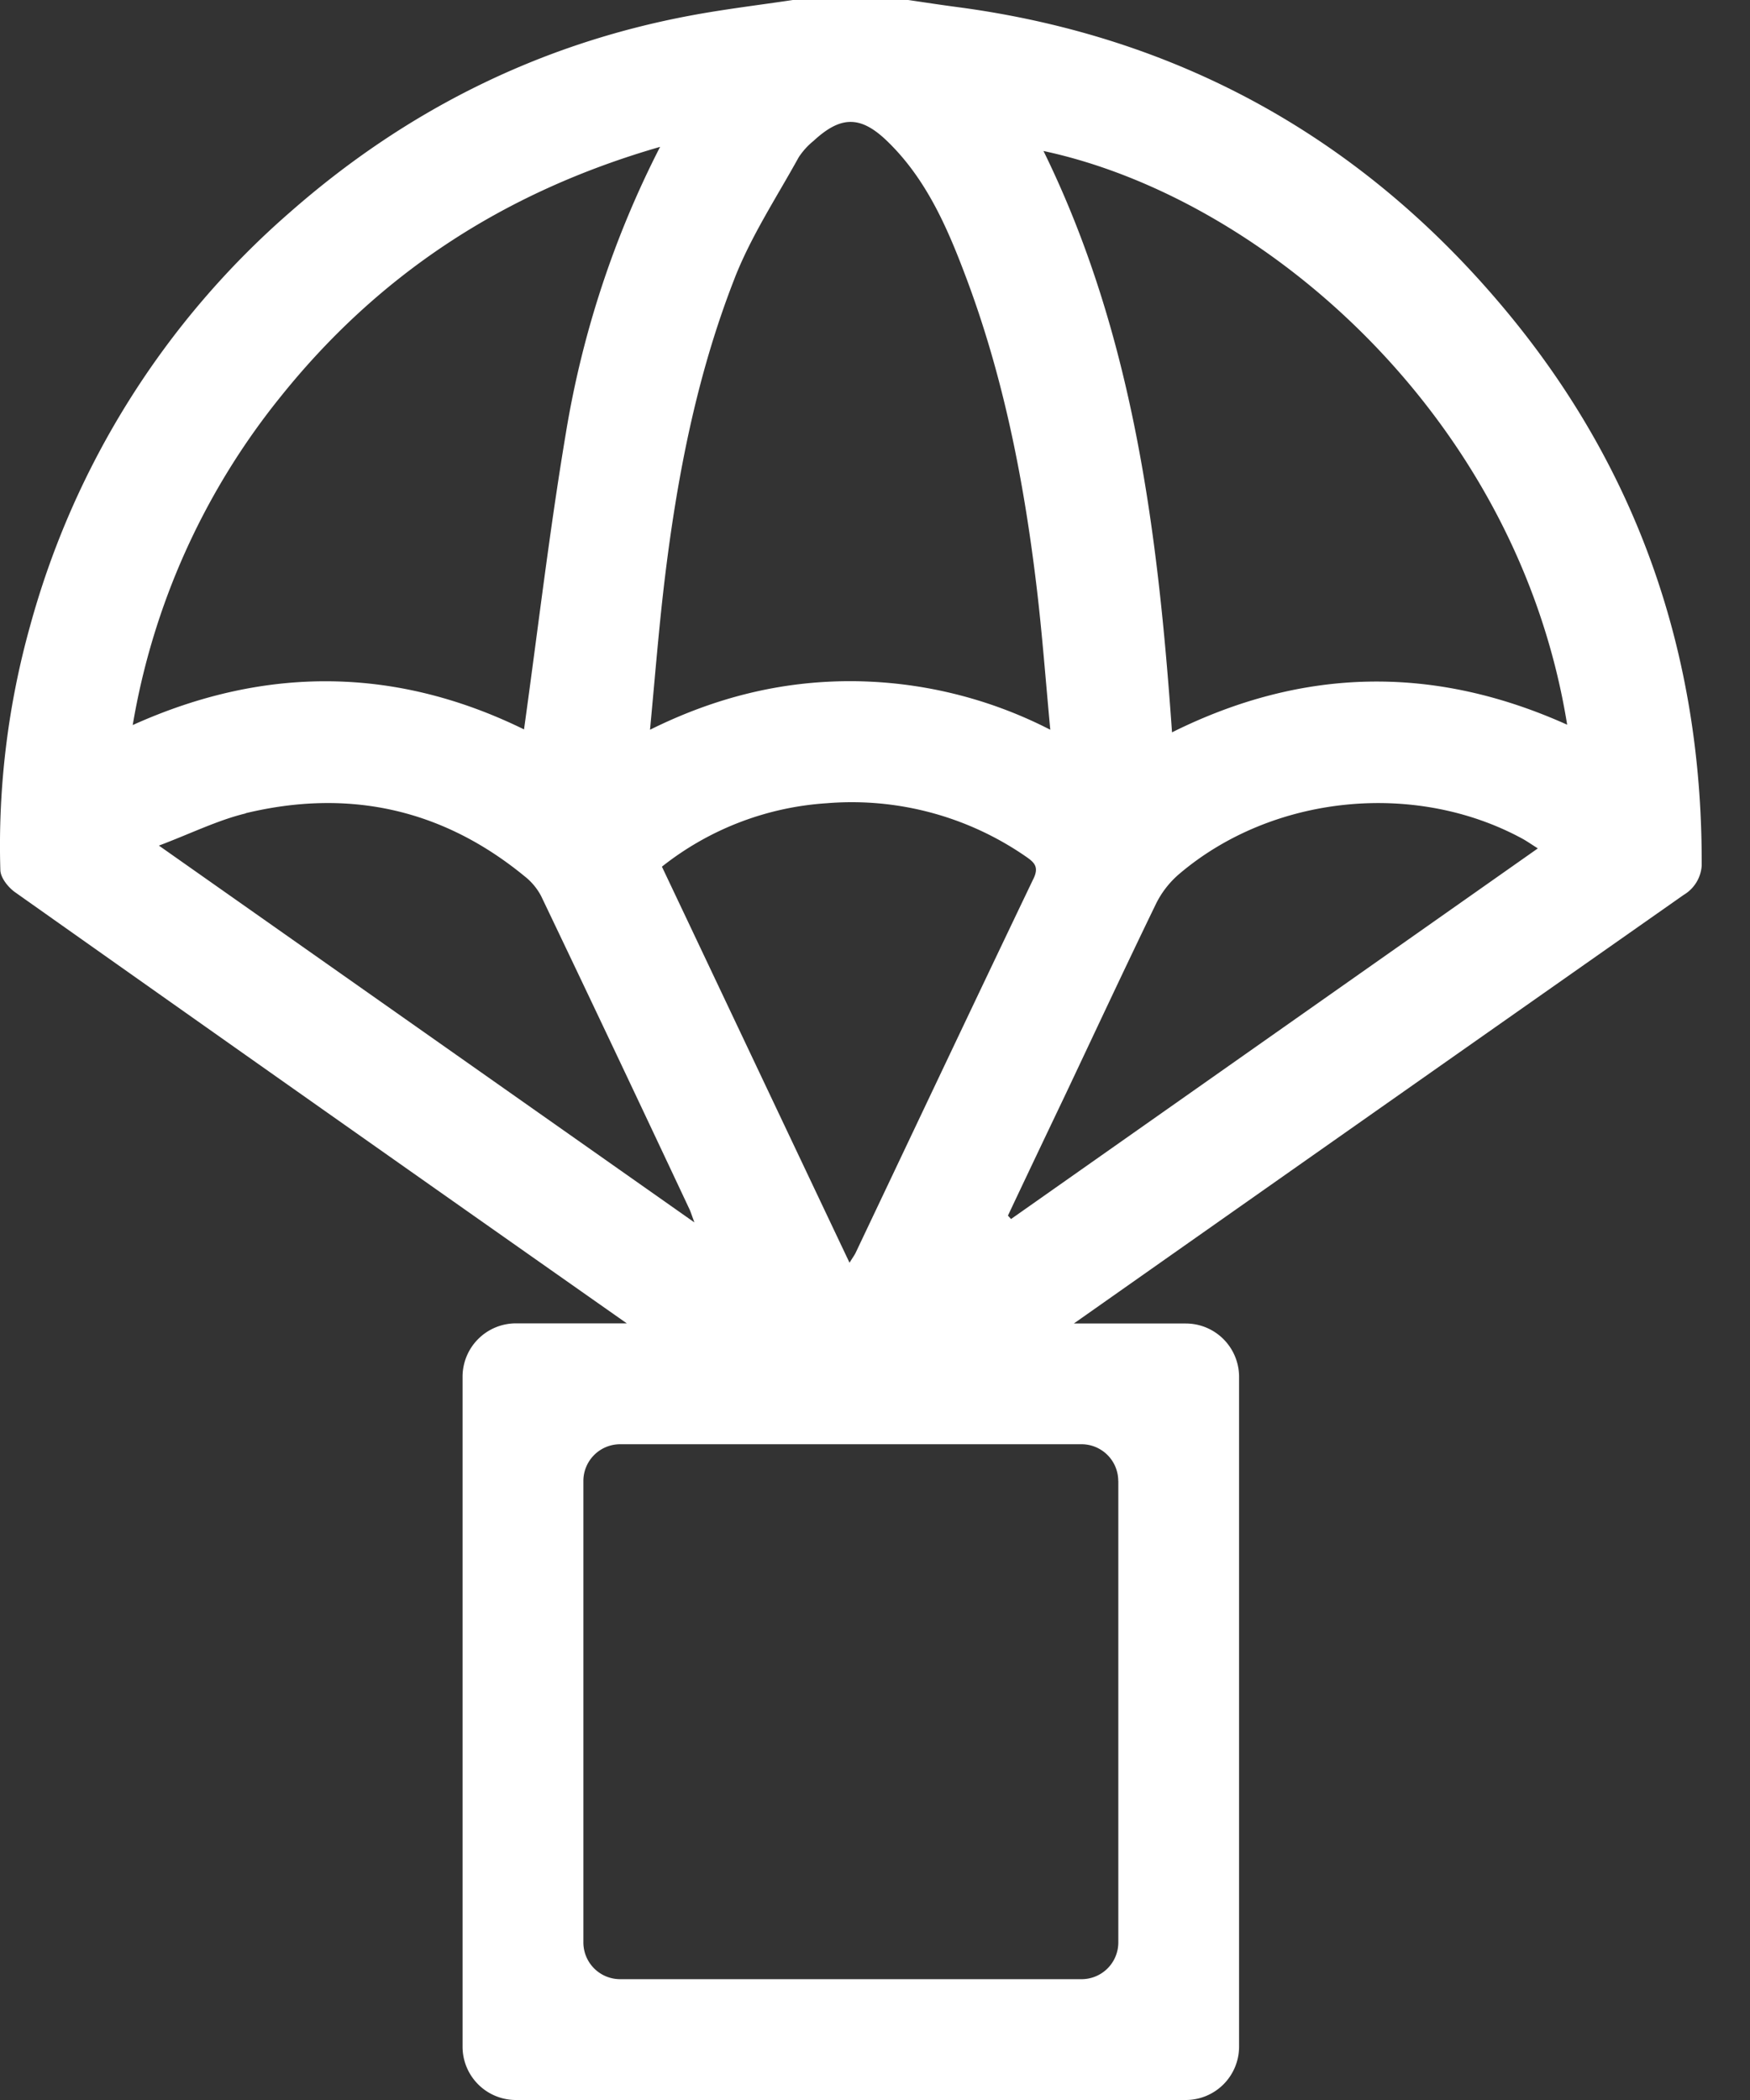 <svg width="25" height="30" fill="none" xmlns="http://www.w3.org/2000/svg"><rect width="100%" height="100%" fill="#333333" stroke="none"/><g clip-path="url(#prefix__clip0_8_1959)"><path d="M21.52 4.446C19.486 1.997 16.873.53 13.698.104c-.246-.032-.491-.07-.737-.106H11.34c-.494.074-.99.133-1.48.225C7.696.628 5.795 1.58 4.145 3.03A12.04 12.04 0 00.43 8.942a11.659 11.659 0 00-.425 3.488c.003.111.115.252.22.323a3414.23 3414.23 0 008.729 6.152H7.37a.763.763 0 00-.762.762v9.57A.762.762 0 007.37 30h9.569a.762.762 0 00.762-.762v-9.569a.762.762 0 00-.762-.762h-1.598c2.903-2.043 5.807-4.084 8.712-6.123a.527.527 0 00.257-.491c-.003-2.946-.91-5.585-2.79-7.847zm-5.544 16.711v6.591a.525.525 0 01-.525.526H8.86a.525.525 0 01-.526-.526v-6.59a.525.525 0 01.525-.526h6.59a.525.525 0 01.526.525zM10.495 3.974c.236-.603.601-1.158.915-1.727a1.02 1.02 0 01.213-.235c.388-.359.671-.364 1.053.006.539.521.84 1.193 1.1 1.879.553 1.447.85 2.958 1.033 4.491.079.658.128 1.32.195 2.037a6.273 6.273 0 00-2.855-.694c-.985 0-1.924.228-2.863.694.07-.742.124-1.423.204-2.1.177-1.486.458-2.954 1.005-4.35v-.001zm4.268 8.58c-.852 1.78-1.694 3.562-2.54 5.344-.016.033-.038.062-.087.141-.906-1.91-1.79-3.78-2.68-5.658a4.227 4.227 0 012.351-.906 4.371 4.371 0 012.846.76c.126.086.192.15.11.32zM3.981 5.702C5.383 3.939 7.173 2.749 9.43 2.098a13.887 13.887 0 00-1.347 4.095c-.234 1.394-.398 2.8-.597 4.227-1.794-.879-3.663-.932-5.59-.062A10.148 10.148 0 013.98 5.703v-.001zm-.47 5.915c1.468-.353 2.807-.064 3.983.901a.881.881 0 01.237.284c.71 1.485 1.414 2.973 2.114 4.463.02.04.032.082.075.198L2.27 12.08c.458-.173.84-.363 1.24-.46v-.002zm10.932 5.797l-.044-.048c.27-.572.542-1.144.815-1.716.432-.913.859-1.829 1.3-2.738a1.34 1.34 0 01.33-.425c1.33-1.133 3.367-1.339 4.902-.507.066.036.128.08.223.14l-7.526 5.295zm2.3-6.953c-.202-2.883-.556-5.694-1.836-8.304 3.154.675 6.773 3.802 7.481 8.196-1.904-.856-3.775-.822-5.645.109v-.001z" fill="#fff"/></g><defs><clipPath id="prefix__clip0_8_1959"><path fill="#fff" d="M0 0h24.31v30H0z"/></clipPath></defs></svg>